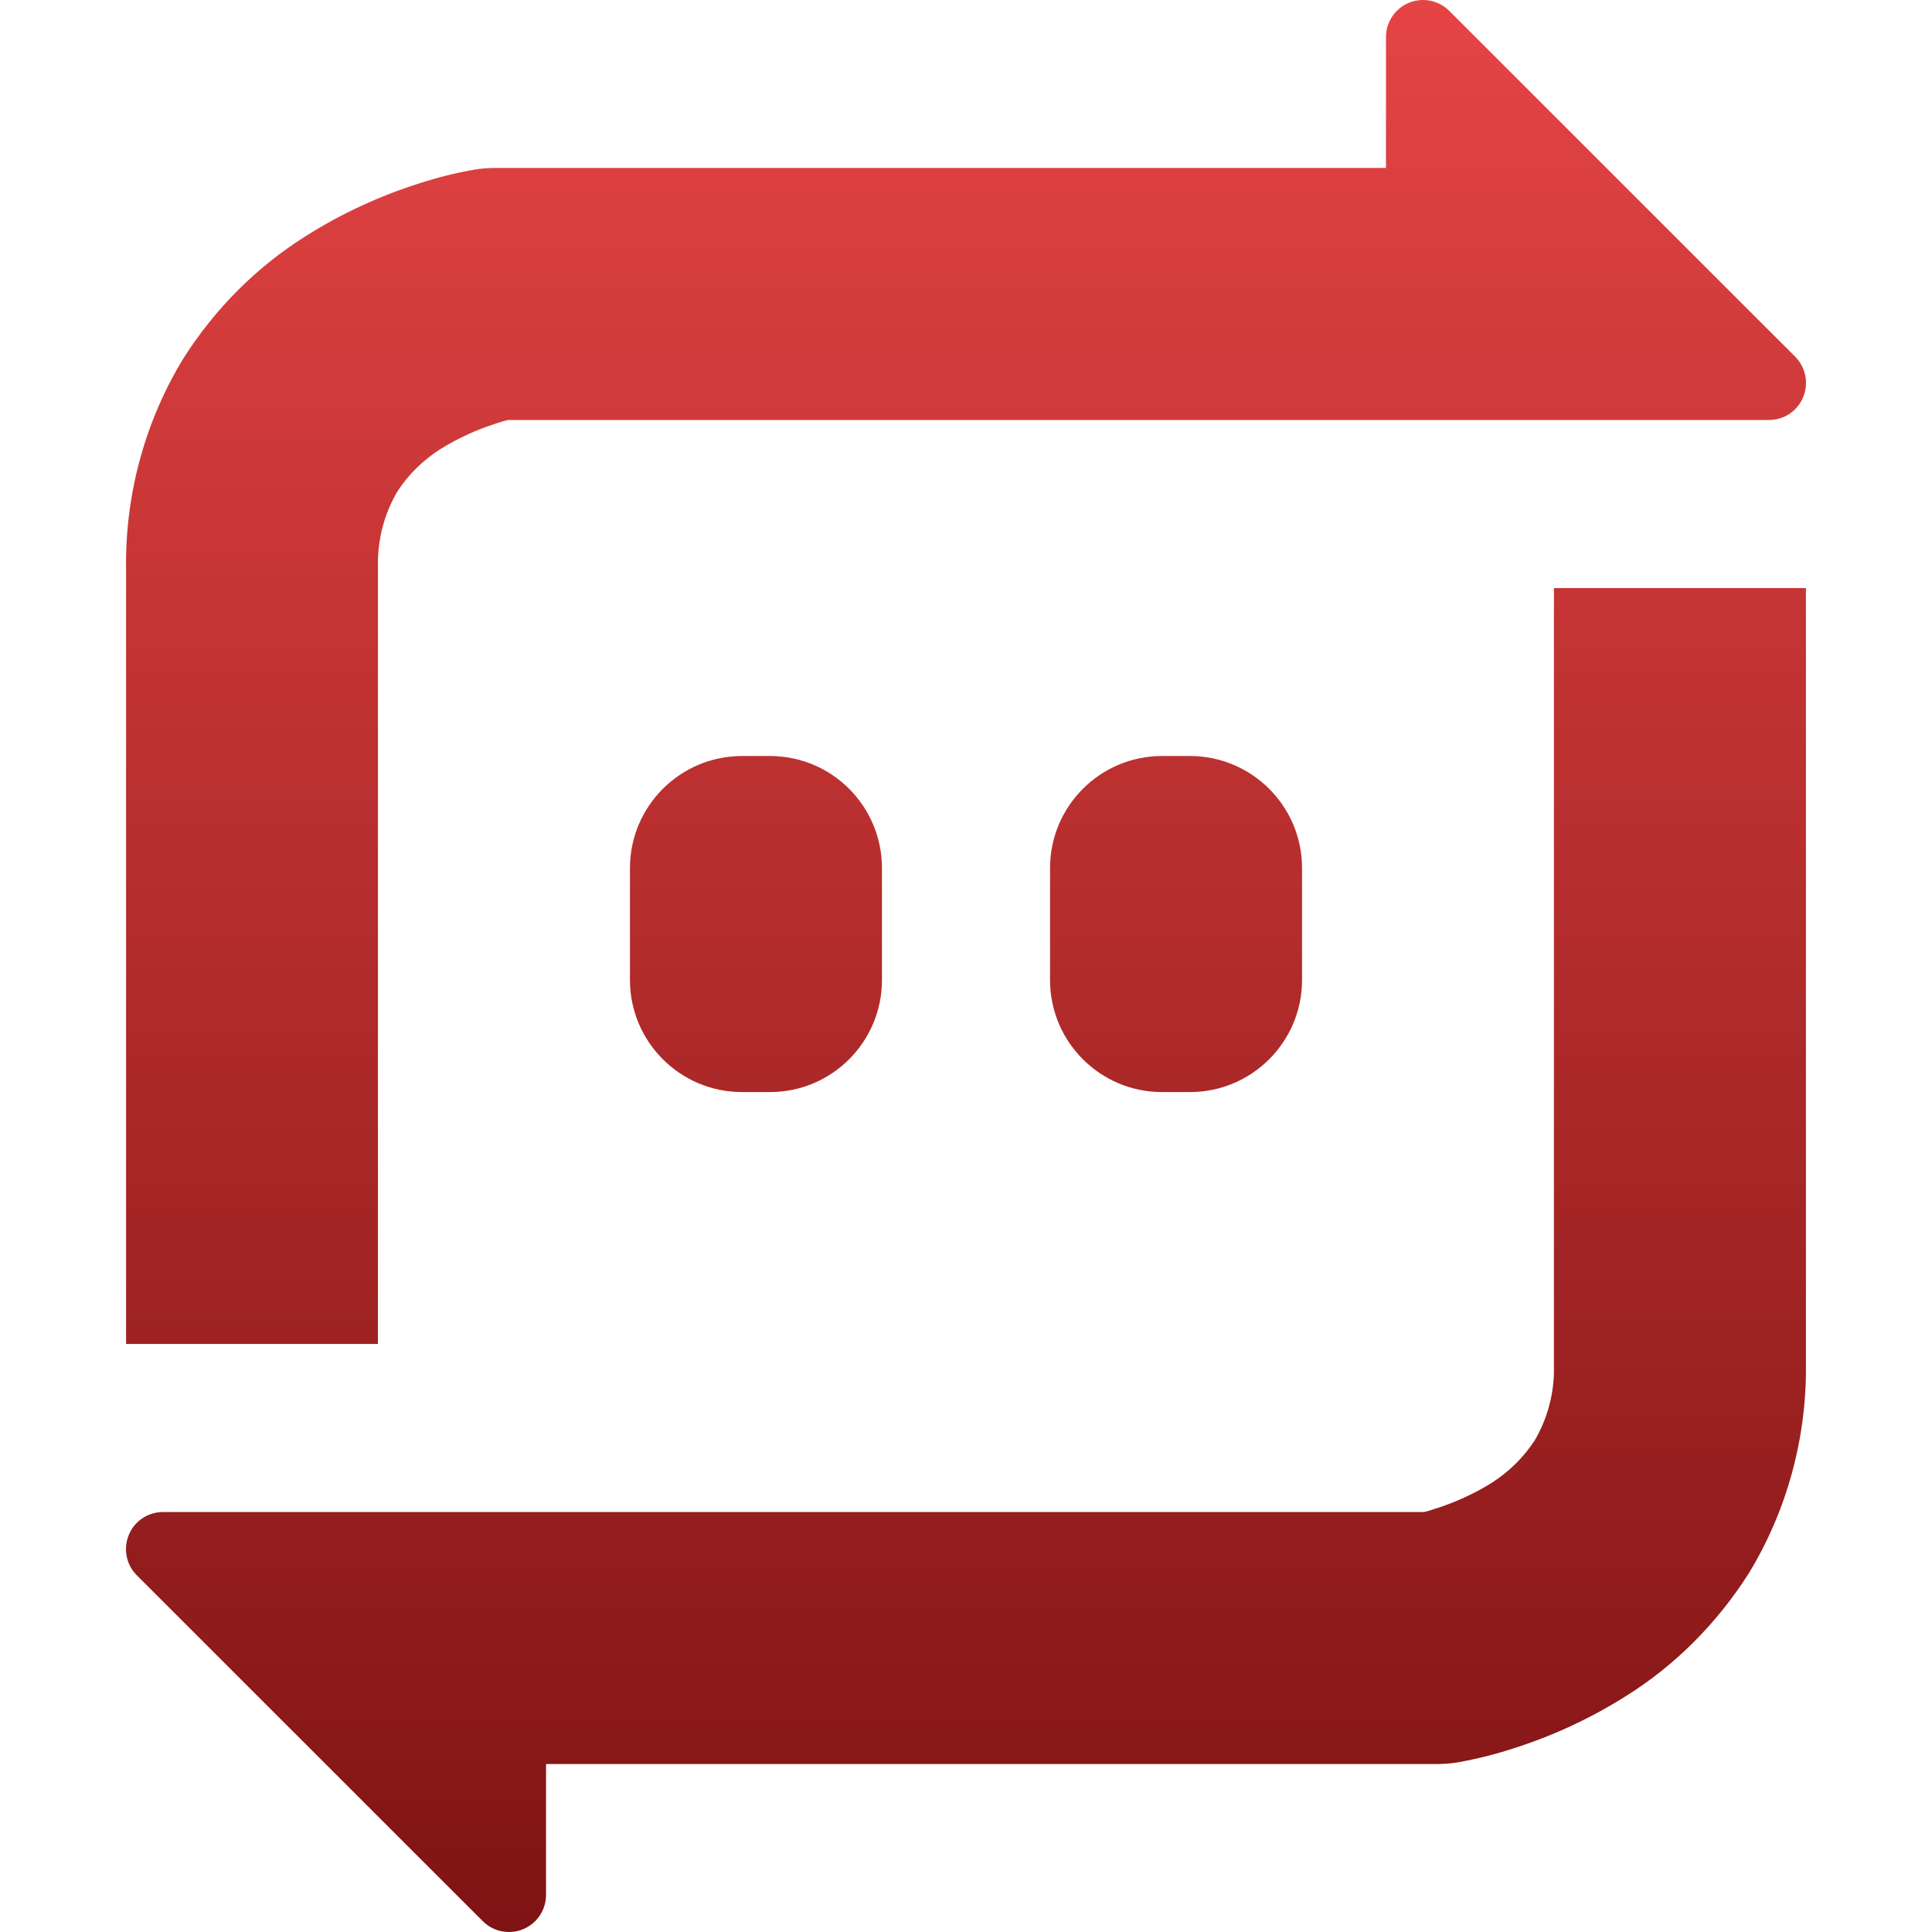 <svg xmlns="http://www.w3.org/2000/svg" width="16" height="16" version="1.1">
 <defs>
   <style id="current-color-scheme" type="text/css">
   .ColorScheme-Text { color: #939597; } .ColorScheme-Highlight { color:#5294e2; }
  </style>
  <linearGradient id="arrongin" x1="0%" x2="0%" y1="0%" y2="100%">
   <stop offset="0%" style="stop-color:#dd9b44; stop-opacity:1"/>
   <stop offset="100%" style="stop-color:#ad6c16; stop-opacity:1"/>
  </linearGradient>
  <linearGradient id="aurora" x1="0%" x2="0%" y1="0%" y2="100%">
   <stop offset="0%" style="stop-color:#09D4DF; stop-opacity:1"/>
   <stop offset="100%" style="stop-color:#9269F4; stop-opacity:1"/>
  </linearGradient>
  <linearGradient id="cyberneon" x1="0%" x2="0%" y1="0%" y2="100%">
    <stop offset="0" style="stop-color:#0abdc6; stop-opacity:1"/>
    <stop offset="1" style="stop-color:#ea00d9; stop-opacity:1"/>
  </linearGradient>
  <linearGradient id="fitdance" x1="0%" x2="0%" y1="0%" y2="100%">
   <stop offset="0%" style="stop-color:#1AD6AB; stop-opacity:1"/>
   <stop offset="100%" style="stop-color:#329DB6; stop-opacity:1"/>
  </linearGradient>
  <linearGradient id="oomox" x1="0%" x2="0%" y1="0%" y2="100%">
   <stop offset="0%" style="stop-color:#e54444; stop-opacity:1"/>
   <stop offset="100%" style="stop-color:#7f1313; stop-opacity:1"/>
  </linearGradient>
  <linearGradient id="rainblue" x1="0%" x2="0%" y1="0%" y2="100%">
   <stop offset="0%" style="stop-color:#00F260; stop-opacity:1"/>
   <stop offset="100%" style="stop-color:#0575E6; stop-opacity:1"/>
  </linearGradient>
  <linearGradient id="sunrise" x1="0%" x2="0%" y1="0%" y2="100%">
   <stop offset="0%" style="stop-color: #FF8501; stop-opacity:1"/>
   <stop offset="100%" style="stop-color: #FFCB01; stop-opacity:1"/>
  </linearGradient>
  <linearGradient id="telinkrin" x1="0%" x2="0%" y1="0%" y2="100%">
   <stop offset="0%" style="stop-color: #b2ced6; stop-opacity:1"/>
   <stop offset="100%" style="stop-color: #6da5b7; stop-opacity:1"/>
  </linearGradient>
  <linearGradient id="60spsycho" x1="0%" x2="0%" y1="0%" y2="100%">
   <stop offset="0%" style="stop-color: #df5940; stop-opacity:1"/>
   <stop offset="25%" style="stop-color: #d8d15f; stop-opacity:1"/>
   <stop offset="50%" style="stop-color: #e9882a; stop-opacity:1"/>
   <stop offset="100%" style="stop-color: #279362; stop-opacity:1"/>
  </linearGradient>
  <linearGradient id="90ssummer" x1="0%" x2="0%" y1="0%" y2="100%">
   <stop offset="0%" style="stop-color: #f618c7; stop-opacity:1"/>
   <stop offset="20%" style="stop-color: #94ffab; stop-opacity:1"/>
   <stop offset="50%" style="stop-color: #fbfd54; stop-opacity:1"/>
   <stop offset="100%" style="stop-color: #0f83ae; stop-opacity:1"/>
  </linearGradient>
 </defs>
 <path fill="url(#oomox)" class="ColorScheme-Text" fill-rule="evenodd" d="M 11.478 1.391 L 4.104 1.391 C 4.045 1.391 3.986 1.395 3.927 1.405 C 3.77 1.433 3.617 1.471 3.468 1.52 C 3.141 1.624 2.831 1.767 2.539 1.951 C 2.125 2.209 1.777 2.56 1.517 2.971 C 1.2 3.492 1.037 4.094 1.044 4.703 L 1.044 11.13 L 3.13 11.13 L 3.13 4.696 C 3.13 4.689 3.13 4.685 3.13 4.678 C 3.127 4.466 3.183 4.254 3.291 4.07 C 3.384 3.927 3.506 3.809 3.649 3.718 C 3.795 3.628 3.948 3.558 4.111 3.506 C 4.143 3.496 4.174 3.485 4.209 3.478 L 11.777 3.478 C 11.78 3.478 11.782 3.478 11.785 3.478 L 14.65 3.478 C 14.774 3.478 14.886 3.404 14.933 3.289 C 14.981 3.174 14.954 3.042 14.867 2.954 L 12.002 0.09 C 11.943 0.031 11.864 -0.001 11.781 0 C 11.613 0.002 11.478 0.139 11.478 0.307 L 11.478 1.391 L 11.478 1.391 L 11.478 1.391 Z M 4.522 14.609 L 11.895 14.609 C 11.955 14.609 12.014 14.605 12.073 14.595 C 12.229 14.567 12.382 14.529 12.532 14.48 C 12.859 14.376 13.168 14.233 13.461 14.049 C 13.875 13.791 14.222 13.44 14.483 13.029 C 14.8 12.508 14.963 11.906 14.956 11.297 L 14.956 4.87 L 12.869 4.87 L 12.869 11.304 C 12.869 11.311 12.869 11.315 12.869 11.322 C 12.873 11.534 12.817 11.746 12.709 11.93 C 12.615 12.073 12.494 12.191 12.351 12.282 C 12.205 12.372 12.052 12.442 11.888 12.494 C 11.857 12.504 11.826 12.515 11.791 12.522 L 4.223 12.522 C 4.22 12.522 4.217 12.522 4.215 12.522 L 1.35 12.522 C 1.226 12.522 1.114 12.596 1.067 12.711 C 1.019 12.826 1.045 12.958 1.133 13.046 L 3.998 15.91 C 4.056 15.969 4.136 16.001 4.219 16 C 4.387 15.998 4.522 15.861 4.522 15.693 L 4.522 14.609 L 4.522 14.609 L 4.522 14.609 Z M 6.145 6.261 L 6.377 6.261 C 6.889 6.261 7.304 6.677 7.304 7.189 L 7.304 8.116 C 7.304 8.628 6.889 9.044 6.377 9.044 L 6.145 9.044 C 5.633 9.044 5.217 8.628 5.217 8.116 L 5.217 7.189 C 5.217 6.677 5.633 6.261 6.145 6.261 L 6.145 6.261 Z M 9.623 6.261 L 9.855 6.261 C 10.367 6.261 10.783 6.677 10.783 7.189 L 10.783 8.116 C 10.783 8.628 10.367 9.044 9.855 9.044 L 9.623 9.044 C 9.111 9.044 8.696 8.628 8.696 8.116 L 8.696 7.189 C 8.696 6.677 9.111 6.261 9.623 6.261 Z"/>
</svg>
